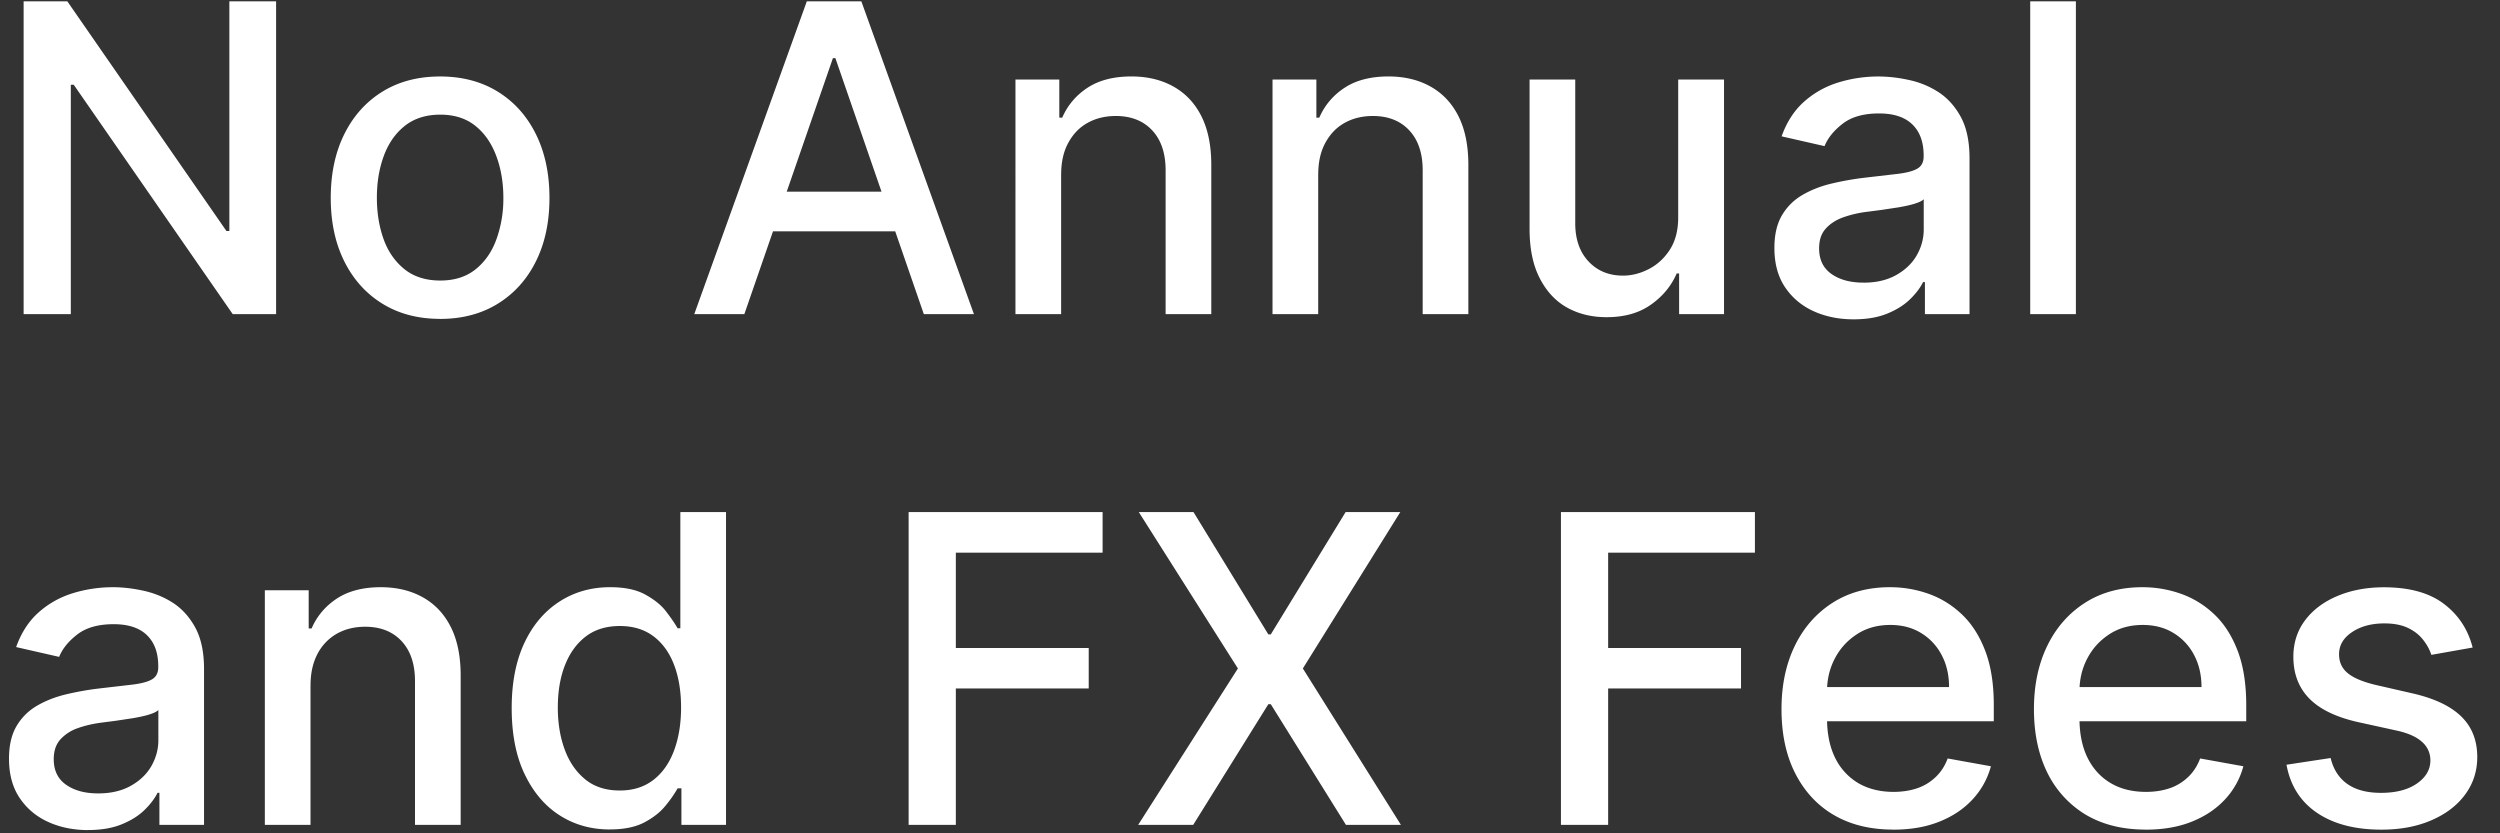 <svg xmlns="http://www.w3.org/2000/svg" width="93" height="31" fill="none"><rect width="100%" height="100%" fill="#333333" stroke="none"/><path d="M10.271.049v11.636H8.657L2.742 3.151h-.108v8.534H.879V.049h1.625l5.92 8.545h.108V.049h1.739zm6.101 11.813c-.818 0-1.532-.187-2.142-.562s-1.083-.9-1.42-1.574-.506-1.462-.506-2.364.168-1.697.506-2.375.811-1.205 1.42-1.58 1.324-.562 2.142-.562 1.532.188 2.142.563 1.083.902 1.42 1.58.506 1.47.506 2.375-.169 1.689-.506 2.364-.811 1.199-1.42 1.574-1.324.563-2.142.563zm.006-1.426c.53 0 .97-.14 1.318-.421s.606-.653.773-1.119a4.45 4.45 0 0 0 .256-1.54c0-.557-.085-1.068-.256-1.534s-.424-.847-.773-1.131-.788-.426-1.318-.426-.977.142-1.33.426-.608.661-.778 1.131-.25.977-.25 1.534.083 1.074.25 1.54.43.839.778 1.119.795.421 1.33.421zm11.313 1.25h-1.864L30.014.049h2.028l4.188 11.636h-1.864l-3.29-9.523h-.091l-3.295 9.523zm.313-4.557h6.046v1.477h-6.046V7.128zm11.47-.625v5.182h-1.699V2.958h1.631v1.42h.108c.201-.462.515-.833.943-1.114s.975-.42 1.631-.42c.595 0 1.116.125 1.563.375s.794.614 1.04 1.102.369 1.093.369 1.813v5.551h-1.699V6.338c0-.633-.165-1.127-.494-1.483s-.782-.54-1.358-.54c-.394 0-.744.085-1.051.256s-.544.42-.722.75-.261.72-.261 1.182zm9.563 0v5.182h-1.699V2.958h1.631v1.42h.108c.201-.462.515-.833.943-1.114s.975-.42 1.631-.42c.595 0 1.116.125 1.563.375s.794.614 1.04 1.102.369 1.093.369 1.813v5.551h-1.699V6.338c0-.633-.165-1.127-.494-1.483s-.782-.54-1.358-.54c-.394 0-.744.085-1.051.256s-.544.42-.722.75-.261.72-.261 1.182zm13.392 1.563V2.958h1.705v8.727h-1.671v-1.511h-.091c-.201.466-.523.854-.966 1.165s-.987.46-1.642.46c-.561 0-1.057-.123-1.489-.369s-.765-.619-1.011-1.108-.364-1.093-.364-1.812V2.958h1.699v5.347c0 .595.165 1.068.494 1.42s.758.528 1.284.528c.318 0 .634-.079.949-.239s.581-.4.79-.722.316-.731.313-1.227zm6.527 3.812c-.553 0-1.053-.102-1.5-.307s-.801-.509-1.062-.903-.386-.877-.386-1.449c0-.492.095-.898.284-1.216s.445-.57.767-.756.682-.326 1.08-.42.803-.167 1.216-.216l1.273-.148c.326-.042.563-.108.71-.199s.222-.239.222-.443v-.04c0-.496-.14-.881-.42-1.153s-.689-.409-1.239-.409c-.572 0-1.023.127-1.352.381s-.551.528-.676.835l-1.597-.364c.189-.53.466-.958.83-1.284s.79-.568 1.267-.716.979-.227 1.506-.227a5.31 5.31 0 0 1 1.108.125c.394.08.761.227 1.102.443s.627.525.847.926.33.915.33 1.551v5.796h-1.659v-1.193h-.068c-.11.22-.275.436-.494.648s-.502.388-.847.528-.758.21-1.239.21zm.369-1.364c.47 0 .871-.093 1.204-.278s.593-.428.767-.727.267-.627.267-.972V7.412c-.061.061-.178.117-.352.17s-.365.093-.585.131l-.642.097-.523.068a4.21 4.21 0 0 0-.903.21c-.269.098-.485.241-.648.426s-.239.424-.239.727c0 .42.155.739.466.955s.706.318 1.188.318zM77.223.049v11.636h-1.699V.049h1.699zm-73.94 30.83c-.553 0-1.053-.102-1.5-.307s-.801-.509-1.062-.903-.386-.877-.386-1.449c0-.492.095-.898.284-1.216s.445-.57.767-.756.682-.326 1.08-.42.803-.167 1.216-.216l1.273-.148c.326-.042.563-.108.71-.199s.222-.239.222-.443v-.04c0-.496-.14-.881-.42-1.153s-.689-.409-1.239-.409c-.572 0-1.023.127-1.352.381s-.551.528-.676.835L.6 24.071c.189-.53.466-.958.83-1.284s.79-.568 1.267-.716.979-.227 1.506-.227c.348 0 .718.042 1.108.125s.761.227 1.102.443.627.525.847.926.33.915.33 1.551v5.795H5.93v-1.193h-.068c-.11.22-.275.436-.494.648s-.502.388-.847.528-.758.21-1.239.21zm.369-1.364c.47 0 .871-.093 1.205-.278s.593-.428.767-.727.267-.627.267-.972v-1.125c-.061.061-.178.118-.352.171s-.366.093-.585.131l-.642.097-.523.068c-.33.042-.631.112-.903.21a1.55 1.55 0 0 0-.648.426c-.159.182-.239.424-.239.727 0 .42.155.739.466.954s.706.318 1.188.318zm7.899-4.011v5.182H9.852v-8.727h1.631v1.42h.108c.201-.462.515-.833.943-1.114s.975-.421 1.631-.421c.595 0 1.115.125 1.563.375s.793.614 1.04 1.102.369 1.093.369 1.813v5.551h-1.699v-5.347c0-.633-.165-1.127-.494-1.483s-.782-.54-1.358-.54c-.394 0-.744.085-1.051.256a1.84 1.84 0 0 0-.722.75c-.174.326-.261.72-.261 1.182zm11.131 5.352c-.704 0-1.333-.18-1.886-.54s-.981-.881-1.295-1.551-.466-1.483-.466-2.426.157-1.75.472-2.421.754-1.184 1.307-1.54 1.18-.534 1.881-.534c.542 0 .977.091 1.307.273s.591.386.773.625.33.449.432.631h.102v-4.324h1.699v11.636h-1.659v-1.358h-.142a4.5 4.5 0 0 1-.443.636c-.189.239-.451.447-.784.625s-.765.267-1.296.267zm.375-1.449c.489 0 .901-.129 1.239-.386s.599-.623.773-1.085.267-1 .267-1.614c0-.606-.087-1.136-.261-1.591s-.43-.809-.767-1.062-.754-.381-1.25-.381c-.511 0-.937.133-1.278.398s-.598.627-.773 1.085-.256.975-.256 1.551c0 .583.087 1.108.261 1.574s.432.835.773 1.108.769.403 1.273.403zm10.744 1.278V19.049h7.216v1.511h-5.46v3.545H40.5v1.506h-4.943v5.074h-1.756zm10.597-11.636l2.784 4.551h.091l2.784-4.551h2.034l-3.625 5.818 3.648 5.818h-2.045l-2.796-4.489h-.091l-2.795 4.489H42.34l3.71-5.818-3.687-5.818h2.034zm13.669 11.636V19.049h7.216v1.511h-5.46v3.545h4.943v1.506h-4.943v5.074h-1.756zm12.359.176c-.86 0-1.6-.184-2.222-.551s-1.095-.892-1.432-1.562-.5-1.464-.5-2.369c0-.894.167-1.682.5-2.364s.807-1.214 1.409-1.597 1.314-.574 2.125-.574c.492 0 .97.081 1.432.244s.877.419 1.244.767.657.801.869 1.358.318 1.225.318 2.017v.602h-6.937V25.56h5.273c0-.447-.091-.843-.273-1.187a2.06 2.06 0 0 0-.767-.824c-.326-.201-.708-.301-1.148-.301-.477 0-.894.117-1.25.352s-.625.534-.818.909-.284.775-.284 1.21v.994c0 .583.102 1.079.307 1.489a2.22 2.22 0 0 0 .869.938c.371.212.805.318 1.301.318.322 0 .615-.046.881-.136s.494-.235.688-.42.341-.415.443-.687l1.608.29c-.129.474-.36.888-.693 1.244s-.744.627-1.244.824-1.062.29-1.699.29zm9.391 0c-.86 0-1.6-.184-2.222-.551a3.74 3.74 0 0 1-1.432-1.562c-.333-.674-.5-1.464-.5-2.369 0-.894.167-1.682.5-2.364s.807-1.214 1.409-1.597 1.314-.574 2.125-.574c.493 0 .97.081 1.432.244s.877.419 1.244.767.657.801.869 1.358.318 1.225.318 2.017v.602h-6.937V25.56h5.273c0-.447-.091-.843-.273-1.187a2.06 2.06 0 0 0-.767-.824c-.326-.201-.708-.301-1.148-.301-.477 0-.894.117-1.25.352s-.625.534-.818.909-.284.775-.284 1.21v.994c0 .583.102 1.079.307 1.489s.498.722.869.938.805.318 1.301.318c.322 0 .616-.046.881-.136s.494-.235.688-.42.341-.415.443-.687l1.608.29a2.91 2.91 0 0 1-.693 1.244c-.329.352-.744.627-1.244.824s-1.062.29-1.699.29zm12.169-6.773l-1.54.273c-.064-.197-.167-.384-.307-.562s-.322-.324-.557-.437-.528-.171-.881-.171c-.481 0-.883.108-1.205.324s-.483.487-.483.824c0 .292.108.526.324.704s.564.324 1.045.438l1.386.318c.803.186 1.401.472 1.795.858s.591.888.591 1.506c0 .523-.151.989-.454 1.398s-.718.723-1.256.955-1.153.347-1.858.347c-.977 0-1.775-.208-2.392-.625s-.996-1.017-1.136-1.79l1.642-.25c.102.428.313.752.631.972s.733.324 1.244.324c.557 0 1.002-.116 1.335-.347s.5-.521.5-.858a.89.89 0 0 0-.307-.687c-.201-.186-.51-.326-.926-.42l-1.477-.324c-.814-.186-1.417-.481-1.807-.886s-.58-.919-.58-1.54c0-.515.144-.966.432-1.352s.686-.687 1.193-.903 1.089-.33 1.744-.33c.943 0 1.686.205 2.227.614s.9.949 1.074 1.631z" fill="#fff"/></svg>